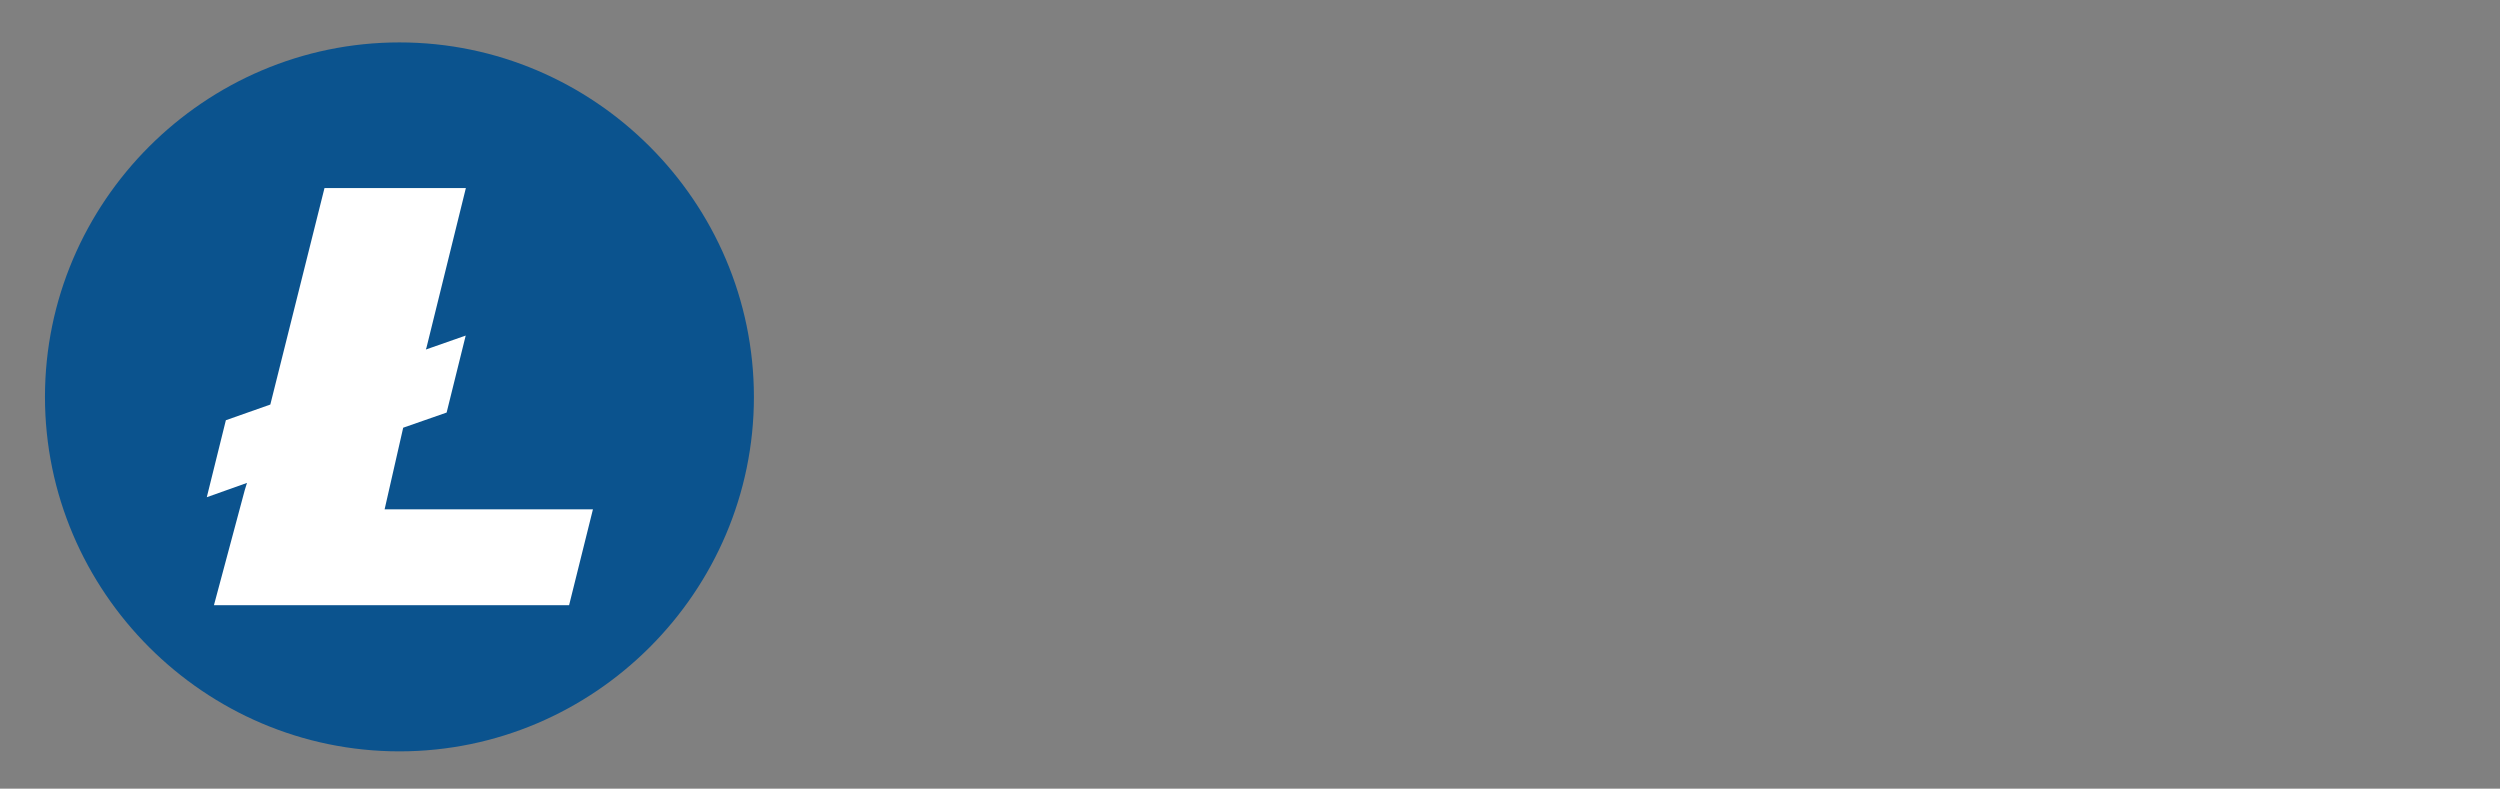 <?xml version="1.0" standalone="no"?><!DOCTYPE svg PUBLIC "-//W3C//DTD SVG 1.1//EN" "http://www.w3.org/Graphics/SVG/1.1/DTD/svg11.dtd"><svg t="1547622469491" class="icon" style="" viewBox="0 0 3246 1024" version="1.1" xmlns="http://www.w3.org/2000/svg" p-id="15104" xmlns:xlink="http://www.w3.org/1999/xlink" width="633.984" height="200"><rect x="0" y="0" width="3246" height="1024" fill="#808080" stroke="none"/><defs><style type="text/css"></style></defs><path d="M1132.371 666.816h1539.317v4.423H1132.371z" fill="" p-id="15105"></path><path d="M518.635 55.07C265.621 55.07 58.388 262.303 58.388 515.317c0 253.014 207.233 460.247 460.247 460.247 253.014 0 460.247-207.233 460.247-460.247-0.221-253.235-207.233-460.247-460.247-460.247z" fill="#0B538E" p-id="15106"></path><path d="M499.394 661.287l24.107-105.939 56.397-19.684 24.771-99.967-51.753 18.136 0.885-2.654 51.089-207.012h-183.568l-70.331 281.102-57.724 20.347-24.771 99.967 52.195-18.578-2.875 9.289-40.031 149.508h461.132l30.963-124.517z" fill="#FFFFFF" p-id="15107"></path><path d="M1390.251 414.466h34.502c0.885-2.433 1.548-4.423 2.212-5.529l6.414-15.924c2.875-7.52 6.635-19.241 11.722-34.723l6.193-19.684 4.423-15.703c0.663-0.442 1.327-0.663 2.212-0.663 0.663 0 3.539 1.106 8.847 3.317l41.137 18.578c4.866 2.212 7.298 4.644 7.298 7.077s-1.99 4.202-6.193 5.308l-16.145 4.202c-21.011 23.886-34.281 38.704-39.81 44.454-5.308 5.75-8.183 8.847-8.625 9.289h78.072l19.684-24.549c3.981-4.866 6.635-7.298 8.404-7.298 1.769 0 4.866 1.99 9.51 5.529l35.829 29.194c3.981 3.317 6.193 5.75 6.193 7.52-0.221 3.096-3.317 4.423-9.289 4.423H1402.194c4.866 7.077 11.501 16.145 20.126 27.203 8.625 11.058 23.444 23.222 44.676 36.935 21.011 13.712 44.897 24.992 71.658 33.838 26.761 8.847 47.551 13.712 62.59 14.818l13.491 1.106c3.317 0.442 5.087 1.769 5.087 3.981-0.221 2.212-1.548 3.539-3.981 4.423L1601.244 557.339c-5.308 2.212-10.174 5.75-14.597 10.395s-8.625 9.731-12.828 15.482c-4.202 5.75-6.635 8.625-7.52 8.847-0.885 0.221-1.548 0.221-2.433 0-5.75-0.663-19.02-6.414-40.031-17.251-21.011-10.837-39.146-22.78-54.407-36.05-15.26-13.27-27.867-26.098-37.819-38.704-9.952-12.385-17.472-23.886-22.559-33.838-5.087-10.174-9.731-22.338-13.712-36.935H1391.136v146.412l2.212 47.33c-4.644 10.174-12.606 15.26-23.886 15.482-11.279 0.221-17.914-0.663-20.126-2.212-2.212-1.769-3.981-3.981-5.529-6.856l2.212-72.543v-86.255c-11.058 9.289-24.549 20.347-40.031 32.733-15.482 12.385-38.041 27.203-67.456 44.454s-56.176 30.963-80.283 41.137l-17.03 7.077c-1.548 0.663-3.317 0.885-5.308 0.885-1.99-0.221-2.875-0.885-2.875-2.212s0.442-2.654 1.106-3.981c0.885-1.327 2.212-2.654 4.423-3.981l18.357-11.501c32.733-20.126 61.927-42.906 87.582-67.898 25.655-24.992 49.984-51.089 73.427-78.072h-174.058c-4.866 0-7.52-2.433-7.741-7.52-0.221-4.866 1.99-7.52 6.856-7.52h119.651c-4.202-2.212-7.52-5.308-9.731-8.847-2.212-3.539-3.539-7.077-3.981-10.616-0.442-3.539-0.885-10.174-1.106-19.684-0.442-9.51-1.106-16.587-2.212-20.79-1.106-4.423-2.875-8.625-5.308-13.049l-7.077-10.837-3.981-6.193c-1.106-1.327-1.548-2.875-1.548-4.202 0-1.327 1.327-2.212 3.76-2.433 5.75-0.442 16.145 4.202 31.184 13.712s25.434 18.357 31.184 26.761c5.75 8.183 8.404 17.03 8.404 26.54-0.221 9.289-1.99 15.703-5.529 19.684-3.539 3.981-7.52 7.298-11.722 9.952h61.042l0.221-104.833h-168.086c-8.847 0-11.722-2.433-8.404-7.298 3.317-4.866 5.971-7.298 8.404-7.298h167.865v-11.058l-2.212-45.781c0.663-0.442 1.327-0.663 2.212-0.885l8.183 1.769 45.781 8.847c2.875 0.663 4.866 1.548 6.414 2.433 1.327 0.885 2.212 2.212 2.212 3.539 0 1.327-1.99 3.317-5.971 5.971l-11.501 7.741v27.425h107.266l18.578-23.222c2.212-2.875 4.202-4.202 5.75-4.423 1.548 0 4.423 1.327 8.404 4.423l34.723 26.54c2.433 1.99 3.76 3.76 3.76 5.529-0.221 1.327-0.885 2.654-2.212 3.76s-3.096 1.548-5.087 1.548h-41.8v0.221h-129.603v105.275z m143.095-209.002l21.011-25.434c2.433-3.096 4.644-4.202 6.635-3.76 1.99 0.442 3.981 1.548 5.75 3.096l33.175 27.646c4.202 3.76 6.414 6.414 6.414 8.183-0.221 2.875-3.096 4.202-8.404 4.202l-128.055 0.442-0.221 31.184 1.548 22.78c-2.654 9.289-12.828 14.155-30.742 14.155-5.75 0.221-9.731-0.442-12.385-2.212-2.654-1.548-4.423-3.539-5.75-6.193l2.212-39.589v-20.126h-105.939v28.53l1.548 21.232c-1.769 5.529-6.414 9.51-13.933 12.164-7.52 2.654-14.818 3.76-21.674 3.539-4.644 0-7.741-0.663-9.51-1.99-1.769-1.327-3.096-3.096-4.202-5.087l1.548-40.695 0.221-17.472h-131.594c-2.433 0-4.866-1.106-6.856-3.317-2.212-2.212-1.99-4.644 0.442-7.298s4.644-3.981 6.414-3.981h131.152v-19.905l-1.327-36.05c0.663-0.663 1.327-1.106 1.548-1.327 0.442-0.221 3.317 0.221 9.068 1.327l47.33 9.51c2.212 0.442 3.981 1.106 4.866 1.769 0.885 0.663 1.327 1.548 1.106 2.433 0 1.106-1.769 3.096-5.087 5.75l-11.058 9.51v26.761h105.939v-14.155l-1.548-38.041c0.663-0.442 1.327-0.885 1.769-0.885 0.442 0 3.317 0.442 8.404 1.548l47.772 10.395c2.875 0.663 4.866 1.548 5.971 2.433 1.106 0.885 1.548 2.212 1.548 3.539-0.221 1.327-2.212 3.539-5.75 6.414l-13.049 9.731v18.799h63.696zM1776.408 290.17V203.252l-2.433-50.426c0.442-0.663 0.885-1.327 1.327-1.548l6.856 2.212 50.426 13.049c2.654 0.885 3.981 2.212 4.202 3.981 0 1.769-0.663 3.096-1.99 4.202l-15.703 13.491v101.958h18.799l17.472-24.549c1.769-2.433 3.317-3.76 4.423-3.539 1.327 0 2.875 0.885 4.866 2.433l30.3 28.088c2.433 2.433 3.981 4.202 4.202 5.308 0.442 1.106 0.442 2.433 0.442 3.76 0 1.548-1.548 2.212-4.644 2.212h-41.358v0.221h-34.502v94.217c15.039-4.423 26.319-7.962 33.838-10.616l28.088-10.174 17.472-5.75c3.096-0.885 4.644-0.221 4.866 2.212 0.221 2.433-0.442 3.981-2.212 4.866l-16.145 9.51c-18.578 11.058-40.473 23.222-65.908 36.714v143.095l1.548 47.551c-0.663 2.654-1.769 5.308-3.317 7.741s-5.308 4.423-11.501 6.193c-6.193 1.548-11.722 2.212-16.809 2.212-6.635 0-10.616-0.885-12.164-2.654-1.548-1.769-2.433-3.76-3.096-6.193l2.433-51.974V451.179c-14.155 8.847-27.203 17.251-38.704 24.992l-20.126 13.491-8.847 6.193c-1.327 0.221-2.212 0-3.096-0.442l-3.539-8.183L1687.499 455.603l-7.077-13.491c0.221-0.442 0.442-1.106 1.106-1.548l9.289-2.212 20.126-5.529c23.444-6.414 45.118-12.828 65.244-19.684v-108.371h-47.551c-3.096 7.741-9.068 21.453-17.914 40.916s-15.039 32.069-18.357 37.819l-6.414 10.837c-1.548 2.654-3.317 3.76-5.308 3.539-2.212-0.221-3.317-0.885-3.317-2.433 0-1.327-0.221-2.433-0.221-2.875l5.308-22.117c3.096-13.712 5.529-24.771 7.298-33.175 1.769-8.404 3.981-21.674 6.635-40.031s4.644-33.617 5.529-45.781l1.769-29.194 0.442-14.818c0.442-0.663 1.106-1.106 1.548-1.327 0.442-0.221 3.317 0.663 8.404 2.654l43.57 16.809c3.096 1.327 4.866 2.212 5.308 2.875 0.442 0.663 0.885 1.548 0.885 2.212 0 0.885-0.885 1.99-3.096 3.317l-9.068 5.75c-2.433 7.298-5.308 15.26-8.404 23.886-3.096 8.625-6.193 17.472-9.068 26.982h42.243z m188.213 38.262v-80.505h-95.102l-2.654-0.885c-3.096-1.99-4.866-4.644-5.308-8.404-0.442-3.539 2.212-5.529 7.962-5.529h95.102v-37.598l-2.433-40.916c0.885-0.442 1.769-0.663 2.433-0.663 0.663 0 3.539 0.442 8.847 1.548l50.647 10.837c2.433 0.663 3.76 1.99 3.76 3.539 0 1.769-1.106 3.76-3.76 6.193l-11.722 10.837v46.224h53.965l12.828-16.366c4.644-5.971 7.741-9.51 9.068-10.395 1.548-0.885 3.76-0.221 6.856 2.433l31.848 29.415c2.875 2.875 4.202 5.087 3.76 6.856-0.221 1.769-1.99 2.654-5.087 2.654h-113.237v80.505h74.091l17.03-22.117c3.539-4.644 5.971-6.856 7.077-6.635 1.106 0.221 2.875 1.327 5.529 3.539l32.511 28.53c2.212 2.212 3.539 3.76 4.202 4.866 0.663 1.106 0.885 2.433 0.663 3.76-0.221 1.327-1.769 2.212-4.866 2.212h-35.165v0.221H1849.393c-4.202 0-6.635-2.433-7.52-7.077-0.663-4.866 1.769-7.077 7.52-7.077h115.228z m128.276 87.582l16.366-21.453c3.539-4.644 5.75-6.856 6.414-6.856 0.885 0 2.875 1.548 6.193 4.423l32.511 28.752c3.096 2.875 4.423 5.087 3.981 6.856-0.442 1.769-1.769 2.654-3.981 2.654H2118.773v0.221h-47.993V594.937c0 3.981-0.663 7.962-1.769 11.501s-5.308 7.52-12.606 12.164c-7.298 4.644-15.924 7.741-25.876 9.731-9.952 1.769-15.703 3.096-17.03 3.539-1.327 0.442-2.433 0.885-3.539 0.885s-2.433-2.433-3.981-7.741c-1.99-5.75-3.981-10.616-6.414-14.155-2.212-3.539-5.971-7.52-11.279-11.501-5.308-3.981-10.174-7.077-15.039-9.289l-12.828-5.308c-2.433-0.885-3.76-1.99-3.539-3.539 0-1.548 0.663-2.654 1.769-3.317 1.106-0.663 2.212-0.885 3.539-0.885l11.058 1.769c7.52 1.327 19.241 2.212 34.723 2.212 8.625 0.221 13.491-0.885 14.376-2.875 0.885-2.212 1.548-4.423 1.548-6.856v-140.219h-169.192c-4.202 0-6.856-2.433-7.52-7.298-0.885-4.866 1.769-7.298 7.52-7.298h169.192V352.539h1.106l8.183 2.433 49.984 11.722c2.212 0.442 3.317 1.548 3.539 2.875 0.221 1.327-0.885 3.096-3.539 5.308l-12.385 10.395v31.406h22.117z m-200.819 32.069c6.414 0.442 19.684 4.423 39.81 12.164s29.857 23.222 29.194 46.224c-0.221 5.529-2.212 11.501-6.193 18.136-3.981 6.635-10.174 9.952-19.02 10.174-8.847 0.221-15.039-1.548-18.799-5.308-3.539-3.096-5.75-7.298-6.414-12.385-0.663-5.087-1.106-11.501-1.327-19.02-0.221-7.52-1.106-14.597-2.875-21.453-1.769-6.635-5.308-12.385-10.395-17.03-5.308-4.644-7.741-7.741-7.52-8.847-0.442-1.769 0.885-2.654 3.539-2.654zM2478.832 303.44h115.006l12.828-14.597c3.76-4.202 6.414-6.414 8.404-6.193 1.769 0 5.971 2.212 12.606 6.414l22.559 15.039c4.644 3.317 7.52 5.75 8.625 6.856 1.106 1.327 1.769 2.212 1.548 2.654 0 0.442-0.663 1.548-1.769 3.317s-2.433 3.096-3.76 4.423l-11.058 10.395v201.261c0 7.962-3.981 14.818-11.722 20.347-7.741 5.529-16.587 9.068-26.54 10.395-9.731 1.327-16.587 1.99-20.347 1.769-1.327 0-2.212-0.221-3.096-0.442-0.885-0.221-1.548-0.885-2.212-1.769-0.663-0.885-1.327-3.096-1.769-6.635-0.442-3.539-2.212-8.404-4.866-14.818-2.654-6.193-8.404-10.837-17.03-13.933l-18.357-6.193c-3.981-1.327-5.75-2.875-5.529-5.087 0-1.106 0.663-1.99 1.769-2.875 1.327-0.885 2.875-1.106 4.866-1.106l23.886 2.212c14.376 1.327 23.222 1.548 26.761 0.442 3.539-1.106 5.75-2.433 6.856-3.76 1.106-1.548 1.769-4.644 1.769-9.068l0.221-184.674h-119.651v229.571l2.654 60.6c-0.442 1.769-1.106 3.539-2.212 5.529-1.106 1.99-4.866 3.76-11.501 5.087-6.635 1.548-12.828 2.212-18.578 2.433-5.75 0-9.731-0.663-11.501-2.212-1.769-1.548-3.096-3.317-4.202-5.75l2.433-61.705V318.037H2326.67v241.292c0 3.096-3.096 6.414-9.51 9.731-6.193 3.317-13.049 4.866-20.126 4.644-6.414 0-10.174-0.885-11.722-2.654-1.327-1.769-2.433-3.981-2.875-6.414l2.212-58.167v-167.644l-2.212-51.311c1.327-1.327 2.212-1.99 2.654-1.99 0.442 0 2.875 0.663 7.077 2.433l35.829 15.482h107.929V216.964c-50.426 2.212-102.621 2.433-156.807 1.106l-21.674-0.442c-6.856 0-11.279-0.221-13.491-0.885-1.99-0.442-3.096-1.99-3.096-4.423 0-2.212 1.769-3.539 5.087-4.202l11.501-0.221 20.126-1.106c52.195-2.654 109.035-9.952 170.74-22.117 61.484-12.164 102.621-21.895 123.19-29.636l23.886-8.847 3.096-1.548c0.663 0 2.875 1.327 6.635 4.202l44.454 35.829c2.875 2.433 4.202 4.644 4.202 6.193 0 1.769-1.327 2.654-3.539 2.875L2605.339 199.05l-55.734 7.52-56.84 5.529c-3.096 4.866-7.741 9.731-13.712 15.039v76.302z" fill="" p-id="15108"></path><path d="M1355.749 860.337h-59.494c-20.79 0-36.05-5.087-45.781-15.482-8.625-9.068-12.828-23.222-12.828-42.022v-96.207h21.011v93.332c0 13.491 2.654 23.001 8.183 28.309 5.529 6.635 15.26 10.174 29.194 10.174h59.715v21.895zM1450.409 860.337h-21.895v-153.932h21.895V860.337zM1662.065 728.522h-59.494V860.337h-21.011v-131.815h-59.494v-21.895h140.219v21.895zM1839.219 860.337h-57.724c-22.559 0-38.483-4.866-47.551-14.597-9.068-10.395-13.712-27.425-13.712-51.311v-88.024h118.987v21.895h-97.977v42.022h92.448v21.011h-92.448v2.654c0 17.03 3.096 28.752 9.068 34.723 5.529 6.193 15.924 9.068 31.184 9.068h57.724V860.337zM2028.095 860.337h-57.724c-48.214 0-72.321-25.655-72.321-76.966s24.107-76.966 72.321-76.966H2028.095v21.895h-57.724c-15.26 0-26.54 2.654-33.838 8.183-11.501 8.625-17.472 24.107-17.472 46.666 0 22.559 5.75 37.819 17.472 45.781 7.298 6.193 18.578 9.068 33.838 9.068H2028.095V860.337zM2122.754 860.337h-21.895v-153.932h21.895V860.337zM2341.93 783.371c0 22.559-7.298 41.8-21.895 57.724-14.155 15.924-31.406 23.886-52.195 23.886-20.126 0-37.598-7.962-52.195-23.886-14.155-15.924-21.011-35.165-21.011-57.724 0-22.559 7.077-41.8 21.011-57.724 14.597-15.924 32.069-23.886 52.195-23.886 20.79 0 38.041 7.962 52.195 23.886 14.597 15.924 21.895 35.165 21.895 57.724z m-22.117 0c0-16.587-4.866-30.521-14.597-42.022-10.395-12.164-22.559-18.357-36.714-18.357-14.597 0-27.203 6.193-37.598 18.357-10.395 11.501-15.482 25.655-15.482 42.022s5.087 30.521 15.482 42.022c10.395 11.501 23.001 17.472 37.598 17.472 13.933 0 26.319-5.75 36.714-17.472 9.731-11.501 14.597-25.434 14.597-42.022zM2527.931 860.337h-21.011l-85.149-123.632V860.337h-21.895v-153.932h24.771l82.495 117.218v-117.218h21.011V860.337z" fill="" p-id="15109"></path></svg>